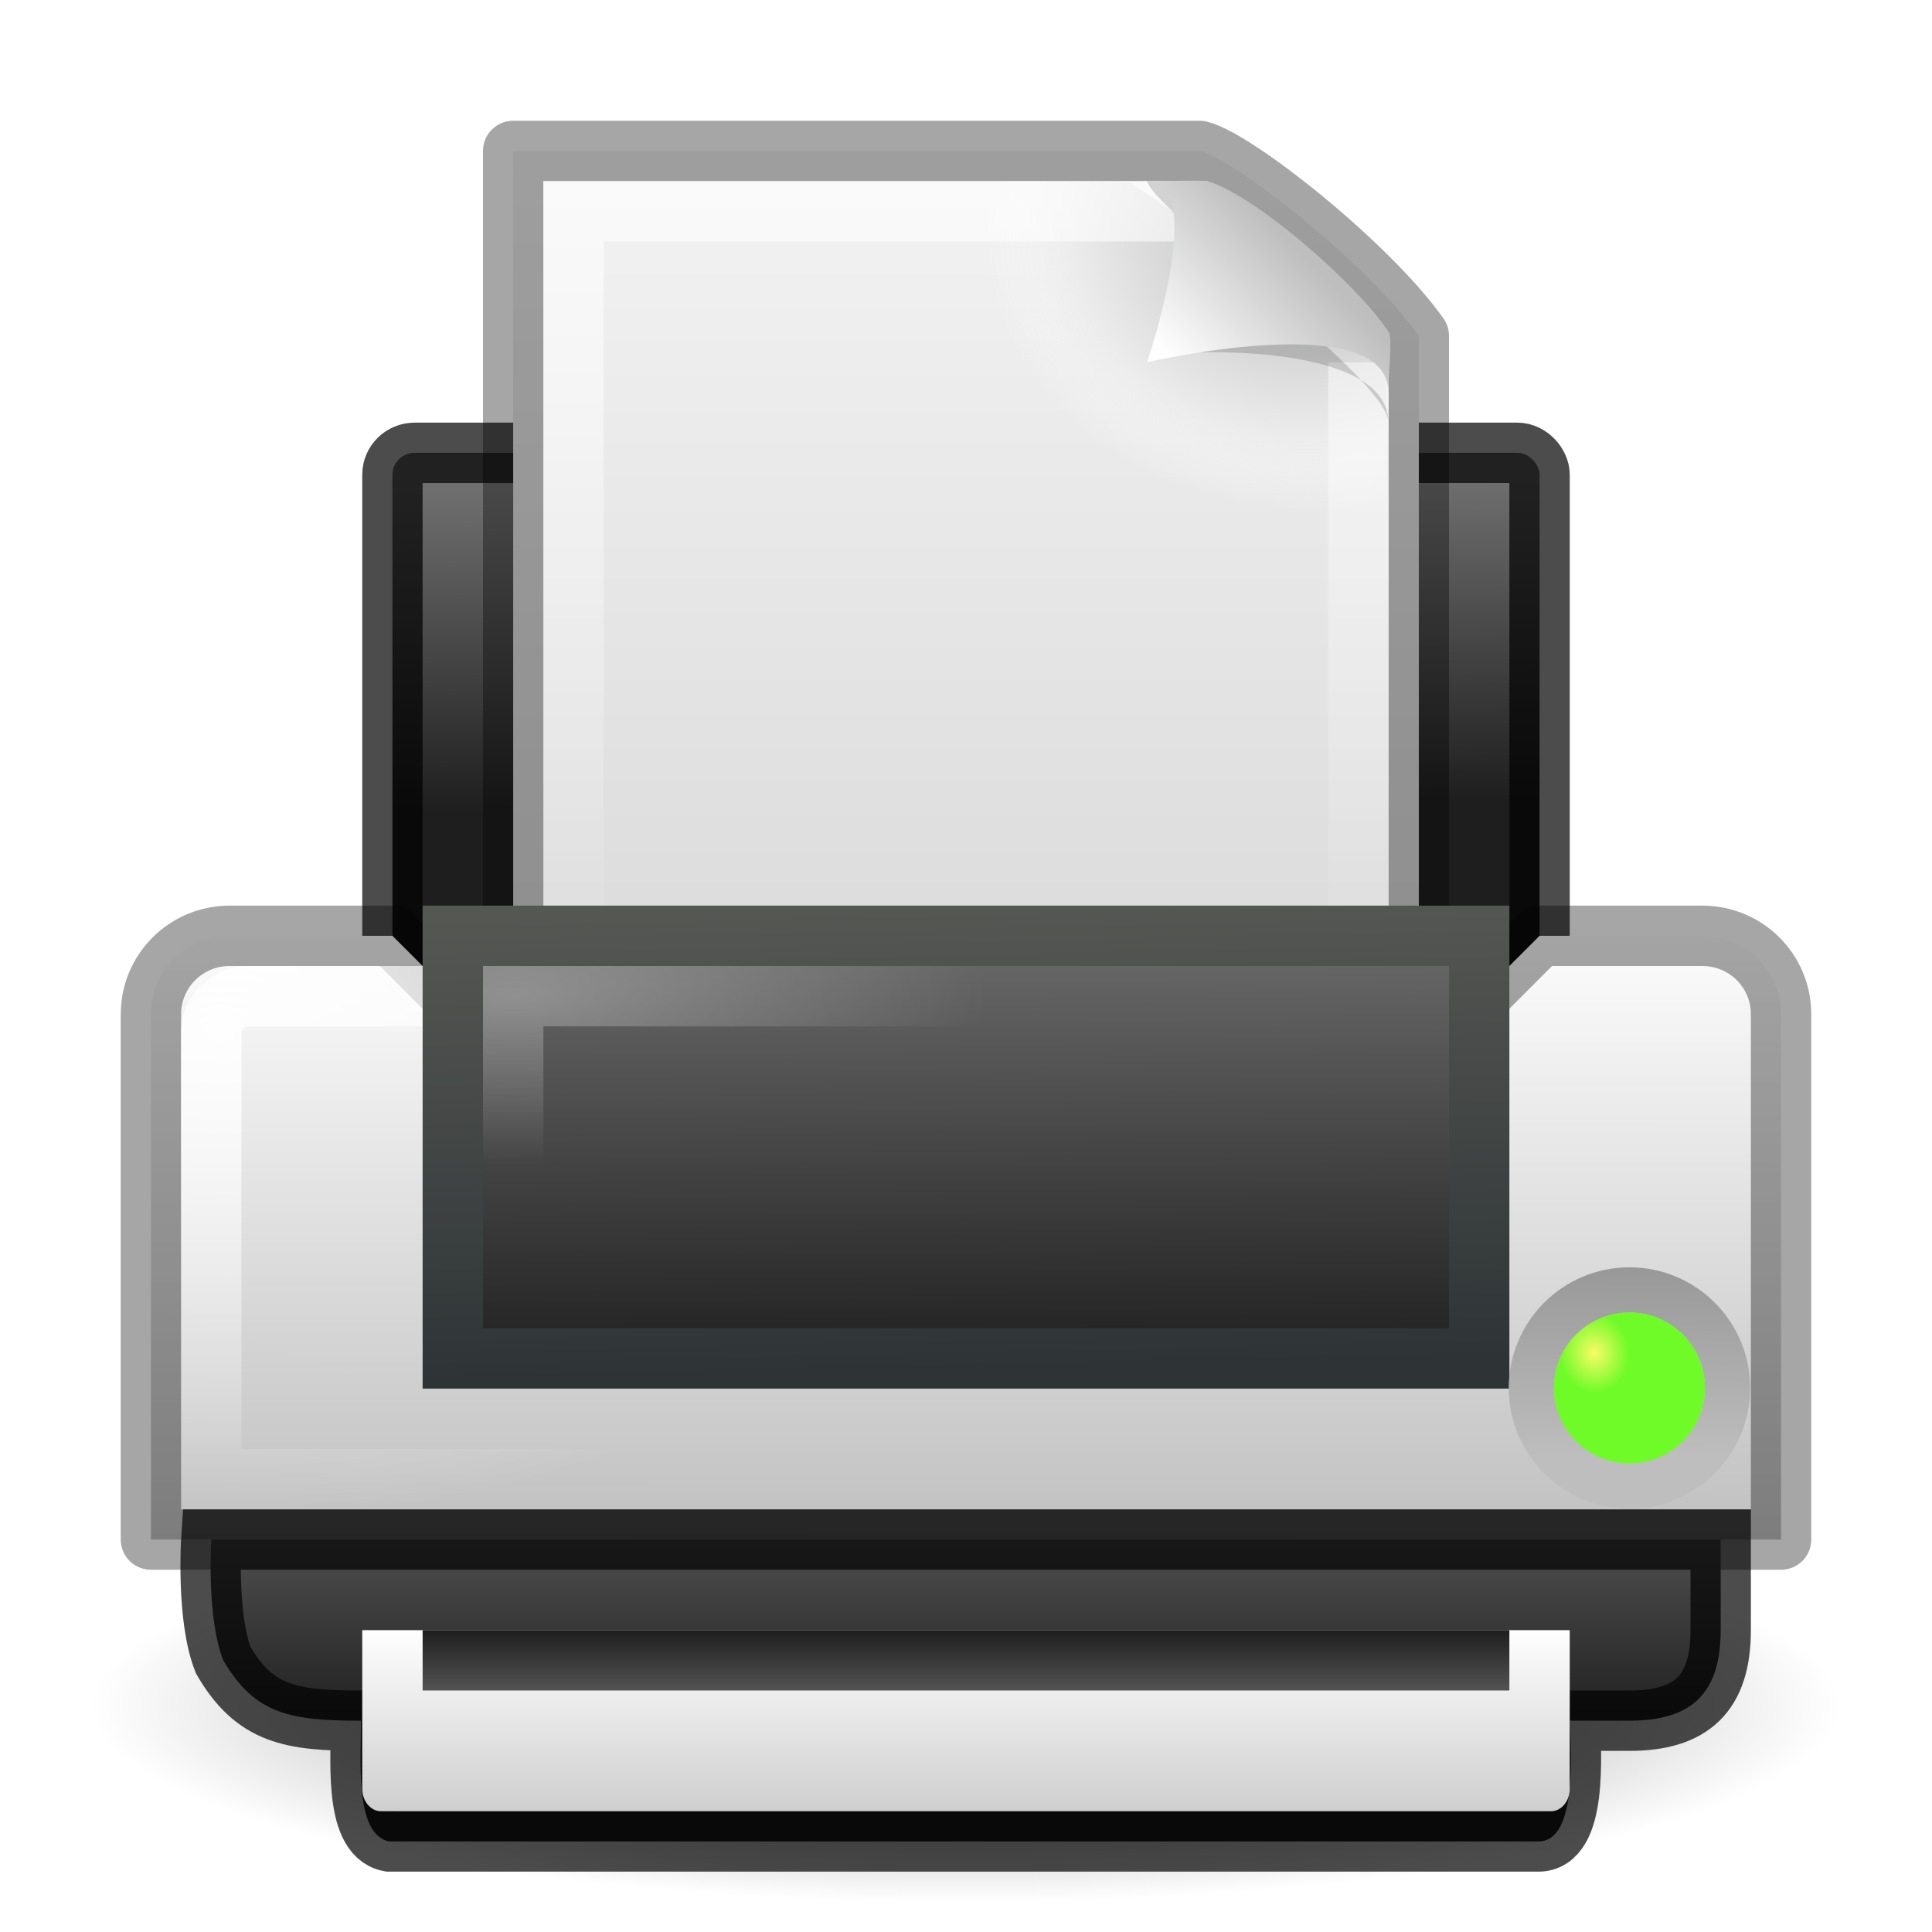 <?xml version="1.0" encoding="UTF-8" standalone="no"?>
<svg
   version="1.0"
   width="32"
   height="32"
   id="svg11300"
   sodipodi:docname="printer.svg"
   inkscape:version="1.2.2 (b0a8486541, 2022-12-01)"
   xmlns:inkscape="http://www.inkscape.org/namespaces/inkscape"
   xmlns:sodipodi="http://sodipodi.sourceforge.net/DTD/sodipodi-0.dtd"
   xmlns:xlink="http://www.w3.org/1999/xlink"
   xmlns="http://www.w3.org/2000/svg"
   xmlns:svg="http://www.w3.org/2000/svg"
   xmlns:rdf="http://www.w3.org/1999/02/22-rdf-syntax-ns#"
   xmlns:cc="http://creativecommons.org/ns#"
   xmlns:dc="http://purl.org/dc/elements/1.1/">
  <sodipodi:namedview
     id="namedview85"
     pagecolor="#ffffff"
     bordercolor="#666666"
     borderopacity="1.0"
     inkscape:pageshadow="2"
     inkscape:pageopacity="0.0"
     inkscape:pagecheckerboard="0"
     showgrid="false"
     width="32px"
     inkscape:zoom="11.313709"
     inkscape:cx="9.4133586"
     inkscape:cy="20.196737"
     inkscape:window-width="1360"
     inkscape:window-height="893"
     inkscape:window-x="639"
     inkscape:window-y="651"
     inkscape:window-maximized="0"
     inkscape:current-layer="svg11300"
     inkscape:showpageshadow="2"
     inkscape:deskcolor="#d1d1d1" />
  <defs
     id="defs3">
    <linearGradient
       id="linearGradient6393">
      <stop
         id="stop6395"
         style="stop-color:#f7fc66;stop-opacity:1"
         offset="0" />
      <stop
         id="stop6397"
         style="stop-color:#6efb27;stop-opacity:1"
         offset="1" />
    </linearGradient>
    <linearGradient
       id="linearGradient6842">
      <stop
         id="stop6844"
         style="stop-color:#ffffff;stop-opacity:1"
         offset="0" />
      <stop
         id="stop6846"
         style="stop-color:#ffffff;stop-opacity:0"
         offset="1" />
    </linearGradient>
    <linearGradient
       id="linearGradient6828">
      <stop
         id="stop6830"
         style="stop-color:#6e6e6e;stop-opacity:1"
         offset="0" />
      <stop
         id="stop6832"
         style="stop-color:#1e1e1e;stop-opacity:1"
         offset="1" />
    </linearGradient>
    <linearGradient
       id="linearGradient2463">
      <stop
         id="stop2465"
         style="stop-color:#ffffff;stop-opacity:1"
         offset="0" />
      <stop
         id="stop2467"
         style="stop-color:#ffffff;stop-opacity:0"
         offset="1" />
    </linearGradient>
    <linearGradient
       id="linearGradient2366">
      <stop
         id="stop2368"
         style="stop-color:#2e3436;stop-opacity:1"
         offset="0" />
      <stop
         id="stop2370"
         style="stop-color:#555753;stop-opacity:1"
         offset="1" />
    </linearGradient>
    <linearGradient
       id="linearGradient7612">
      <stop
         id="stop7614"
         style="stop-color:#000000;stop-opacity:1"
         offset="0" />
      <stop
         id="stop7616"
         style="stop-color:#000000;stop-opacity:0"
         offset="1" />
    </linearGradient>
    <linearGradient
       id="linearGradient8589">
      <stop
         id="stop8591"
         style="stop-color:#fefefe;stop-opacity:1"
         offset="0" />
      <stop
         id="stop8593"
         style="stop-color:#bebebe;stop-opacity:1"
         offset="1" />
    </linearGradient>
    <linearGradient
       id="linearGradient3600">
      <stop
         id="stop3602"
         style="stop-color:#f4f4f4;stop-opacity:1"
         offset="0" />
      <stop
         id="stop3604"
         style="stop-color:#dbdbdb;stop-opacity:1"
         offset="1" />
    </linearGradient>
    <linearGradient
       id="linearGradient3104">
      <stop
         id="stop3106"
         style="stop-color:#969696;stop-opacity:1"
         offset="0" />
      <stop
         id="stop3108"
         style="stop-color:#bebebe;stop-opacity:1"
         offset="1" />
    </linearGradient>
    <linearGradient
       x1="24.875"
       y1="41"
       x2="24.875"
       y2="38"
       id="linearGradient2444"
       xlink:href="#linearGradient6828"
       gradientUnits="userSpaceOnUse"
       gradientTransform="matrix(0.643,0,0,0.5,0.571,8)" />
    <linearGradient
       x1="21.062"
       y1="38"
       x2="21.062"
       y2="43.38"
       id="linearGradient2447"
       xlink:href="#linearGradient8589"
       gradientUnits="userSpaceOnUse"
       gradientTransform="matrix(0.625,0,0,0.75,1,-1.5)" />
    <radialGradient
       cx="11.537"
       cy="15.28"
       r="13"
       fx="11.537"
       fy="15.28"
       id="radialGradient2456"
       xlink:href="#linearGradient2463"
       gradientUnits="userSpaceOnUse"
       gradientTransform="matrix(0.6,0,0,0.214,1.6,13.231)" />
    <linearGradient
       x1="7.455"
       y1="32.028"
       x2="7.455"
       y2="40.875"
       id="linearGradient2459"
       xlink:href="#linearGradient6828"
       gradientUnits="userSpaceOnUse"
       gradientTransform="matrix(0.591,0,0,0.591,1.843,4.507)" />
    <linearGradient
       x1="21.919"
       y1="21"
       x2="22.008"
       y2="33"
       id="linearGradient2464"
       xlink:href="#linearGradient6828"
       gradientUnits="userSpaceOnUse"
       gradientTransform="matrix(0.63,0,0,0.636,0.889,1.818)" />
    <linearGradient
       x1="15.601"
       y1="33"
       x2="15.335"
       y2="21"
       id="linearGradient2466"
       xlink:href="#linearGradient2366"
       gradientUnits="userSpaceOnUse"
       gradientTransform="matrix(0.63,0,0,0.636,0.889,1.818)" />
    <radialGradient
       cx="3.759"
       cy="11.918"
       r="21"
       fx="3.759"
       fy="11.918"
       id="radialGradient2478"
       xlink:href="#linearGradient6842"
       gradientUnits="userSpaceOnUse"
       gradientTransform="matrix(0.61,0.011,-0.008,0.384,1.458,12.493)" />
    <linearGradient
       x1="11.519"
       y1="20"
       x2="11.506"
       y2="37"
       id="linearGradient2481"
       xlink:href="#linearGradient8589"
       gradientUnits="userSpaceOnUse"
       gradientTransform="matrix(0.628,0,0,0.625,0.93,2.687)" />
    <linearGradient
       x1="21.586"
       y1="9.552"
       x2="21.687"
       y2="18.92"
       id="linearGradient2486"
       xlink:href="#linearGradient6828"
       gradientUnits="userSpaceOnUse"
       gradientTransform="matrix(0.576,0,0,0.564,2.182,2.705)" />
    <radialGradient
       cx="24"
       cy="41.875"
       r="19.125"
       fx="24"
       fy="41.875"
       id="radialGradient2491"
       xlink:href="#linearGradient7612"
       gradientUnits="userSpaceOnUse"
       gradientTransform="matrix(0.758,0,0,0.17,-2.196,21.134)" />
    <filter
       x="-0.118"
       y="-0.133"
       width="1.235"
       height="1.265"
       color-interpolation-filters="sRGB"
       id="filter3212">
      <feGaussianBlur
         stdDeviation="0.774"
         id="feGaussianBlur3214" />
    </filter>
    <linearGradient
       id="linearGradient3211">
      <stop
         id="stop3213"
         style="stop-color:#ffffff;stop-opacity:1"
         offset="0" />
      <stop
         id="stop3215"
         style="stop-color:#ffffff;stop-opacity:0"
         offset="1" />
    </linearGradient>
    <radialGradient
       cx="102"
       cy="112.305"
       r="139.559"
       id="XMLID_8_"
       gradientUnits="userSpaceOnUse">
      <stop
         id="stop41"
         style="stop-color:#b7b8b9;stop-opacity:1"
         offset="0" />
      <stop
         id="stop47"
         style="stop-color:#ececec;stop-opacity:1"
         offset="0.189" />
      <stop
         id="stop49"
         style="stop-color:#fafafa;stop-opacity:0"
         offset="0.257" />
      <stop
         id="stop51"
         style="stop-color:#ffffff;stop-opacity:0"
         offset="0.301" />
      <stop
         id="stop53"
         style="stop-color:#fafafa;stop-opacity:0"
         offset="0.531" />
      <stop
         id="stop55"
         style="stop-color:#ebecec;stop-opacity:0"
         offset="0.845" />
      <stop
         id="stop57"
         style="stop-color:#e1e2e3;stop-opacity:0"
         offset="1" />
    </radialGradient>
    <linearGradient
       xlink:href="#linearGradient3104"
       id="linearGradient3080"
       gradientUnits="userSpaceOnUse"
       gradientTransform="matrix(0.563,0,0,0.643,30.433,30.727)"
       x1="39.948"
       y1="28.417"
       x2="39.931"
       y2="31.987" />
    <radialGradient
       xlink:href="#linearGradient6393"
       id="radialGradient3082"
       gradientUnits="userSpaceOnUse"
       gradientTransform="matrix(1.037,-0.108,0.123,1.181,7.647,17.229)"
       cx="40.092"
       cy="31.497"
       fx="40.092"
       fy="31.497"
       r="0.389" />
    <linearGradient
       xlink:href="#linearGradient8589"
       id="linearGradient3085"
       gradientUnits="userSpaceOnUse"
       gradientTransform="matrix(0.319,0,0,0.322,9.915,2.381)"
       x1="30.239"
       y1="11.519"
       x2="36.358"
       y2="5.457" />
    <linearGradient
       xlink:href="#linearGradient3211"
       id="linearGradient3089"
       gradientUnits="userSpaceOnUse"
       gradientTransform="matrix(0.394,0,0,0.302,6.545,2.744)"
       x1="24"
       y1="2"
       x2="24"
       y2="46.017" />
    <radialGradient
       xlink:href="#XMLID_8_"
       id="radialGradient3092"
       gradientUnits="userSpaceOnUse"
       gradientTransform="matrix(0.149,0,0,-0.127,6.468,18.144)"
       cx="102"
       cy="112.305"
       r="139.559" />
    <linearGradient
       xlink:href="#linearGradient3600"
       id="linearGradient3095"
       gradientUnits="userSpaceOnUse"
       gradientTransform="matrix(0.429,0,0,0.304,5.714,1.733)"
       x1="25.132"
       y1="0.985"
       x2="25.132"
       y2="47.013" />
  </defs>
  <path
     d="M 30.5,28.25 C 30.5,30.045 24.008,31.5 16,31.5 7.992,31.5 1.5,30.045 1.5,28.25 c 0,-1.795 6.492,-3.25 14.5,-3.25 8.008,0 14.5,1.455 14.5,3.25 z"
     id="path3087"
     style="display:inline;overflow:visible;visibility:visible;opacity:0.5;fill:url(#radialGradient2491);fill-opacity:1;fill-rule:nonzero;stroke:none;stroke-width:4;marker:none" />
  <rect
     width="19"
     height="11"
     rx="0.369"
     ry="0.362"
     x="6.5"
     y="7.5"
     id="rect2315"
     style="display:inline;fill:url(#linearGradient2486);fill-opacity:1;stroke:#000000;stroke-width:1;stroke-linecap:round;stroke-linejoin:round;stroke-miterlimit:4;stroke-dasharray:none;stroke-opacity:0.7" />
  <path
     style="display:inline;fill:url(#linearGradient3095);fill-opacity:1;stroke:#000000;stroke-width:1;stroke-linecap:butt;stroke-linejoin:round;stroke-miterlimit:4;stroke-dasharray:none;stroke-dashoffset:0;stroke-opacity:0.35"
     id="path4160"
     d="m 8.5,2.5 c 3.437,0 7.934,0 11.371,0 0.603,0.151 2.783,1.871 3.629,3.063 0,3.646 0,7.292 0,10.938 -5,0 -10,0 -15,0 0,-4.667 0,-9.333 0,-14 z" />
  <path
     style="fill:url(#radialGradient3092);fill-opacity:1;stroke-width:1"
     id="path4191"
     d="M 9.149,17 C 9.067,17 9,16.943 9,16.873 V 3.141 c 0,-0.07 0.067,-0.127 0.149,-0.127 3.081,0.035 6.496,-0.053 9.573,0.009 l 4.234,2.885 0.044,10.966 C 23,16.943 22.933,17 22.851,17 Z" />
  <path
     style="display:inline;opacity:0.6;fill:none;stroke:url(#linearGradient3089);stroke-width:1;stroke-linecap:butt;stroke-linejoin:miter;stroke-miterlimit:4;stroke-dasharray:none;stroke-dashoffset:0;stroke-opacity:1"
     id="path2435"
     d="M 22.5,6 V 16.5 H 9.5 V 3.5 H 20"
     sodipodi:nodetypes="ccccc" />
  <path
     style="display:inline;opacity:0.4;fill:#000000;fill-opacity:1;fill-rule:evenodd;stroke:none;stroke-width:2.339;filter:url(#filter3212)"
     id="path2600"
     transform="matrix(0.253,0,0,0.286,11.728,3.267)"
     d="m 28.736,-0.936 c 4.283,0 3.013,9.93 3.013,9.93 0,0 12.793,-0.545 12.793,4.076 0,-2.61 -15.251,-12.168 -15.806,-14.006 z"
     sodipodi:nodetypes="cccc" />
  <path
     style="display:inline;fill:url(#linearGradient3085);fill-opacity:1;fill-rule:evenodd;stroke:none;stroke-width:1"
     id="path4474"
     d="m 19,3 c 1.017,0 0,3 0,3 0,0 3.995,-0.928 3.995,0.5 C 22.995,6.152 23.07,5.609 23,5.5 22.496,4.72 20.786,3.229 20,3 19.941,2.983 19.296,3 19,3 Z"
     sodipodi:nodetypes="ccccsc" />
  <path
     d="M 3.805,15.5 H 6.5 l 1,1 h 17 l 1,-1 h 2.695 c 0.723,0 1.305,0.58 1.305,1.299 V 25.5 H 2.5 V 16.799 C 2.5,16.08 3.082,15.5 3.805,15.5 Z"
     id="rect2313"
     style="fill:url(#linearGradient2481);fill-opacity:1;stroke:#000000;stroke-width:1;stroke-linecap:round;stroke-linejoin:round;stroke-miterlimit:4;stroke-opacity:0.35"
     sodipodi:nodetypes="sccccssccss" />
  <path
     d="M 4.11,16.5 H 27.89 c 0.316,0 0.61,0.275 0.61,0.571 V 24.5 H 3.5 v -7.429 c 0,-0.296 0.293,-0.571 0.61,-0.571 z"
     id="rect2374"
     style="display:inline;opacity:0.9;fill:none;stroke:url(#radialGradient2478);stroke-width:1;stroke-linecap:round;stroke-linejoin:miter;stroke-miterlimit:4;stroke-opacity:1" />
  <rect
     width="17"
     height="7"
     x="7.5"
     y="15.5"
     id="rect2319"
     style="fill:url(#linearGradient2464);fill-opacity:1;stroke:url(#linearGradient2466);stroke-width:1;stroke-linecap:round;stroke-linejoin:miter;stroke-miterlimit:4;stroke-dasharray:none;stroke-opacity:1" />
  <path
     d="m 3.5,25.5 c 0,0 -0.083,1.29 0.198,2 0.526,0.901 1.122,1 2.279,1 0.014,0.532 -0.13,1.887 0.47,2 H 25.467 c 0.654,0.023 0.556,-1.44 0.535,-2 h 0.987 C 28.016,28.5 28.5,28.051 28.5,27 v -1.5 z"
     id="rect6333"
     style="fill:url(#linearGradient2459);fill-opacity:1;stroke:#000000;stroke-width:1;stroke-linecap:square;stroke-linejoin:miter;stroke-miterlimit:4;stroke-dasharray:none;stroke-opacity:0.7"
     sodipodi:nodetypes="cccccccccc" />
  <rect
     width="15"
     height="5"
     x="8.5"
     y="16.5"
     id="rect2459"
     style="display:inline;opacity:0.3;fill:none;stroke:url(#radialGradient2456);stroke-width:1;stroke-linecap:round;stroke-linejoin:miter;stroke-miterlimit:4;stroke-dasharray:none;stroke-opacity:1" />
  <g
     id="g3076"
     transform="matrix(1.444,0,0,1.444,-50.265,-49.932)"
     style="stroke-width:0.692">
    <path
       style="fill:none;stroke:url(#linearGradient3080);stroke-width:0.519;stroke-linecap:round;stroke-linejoin:round;stroke-miterlimit:4;stroke-dasharray:none;stroke-opacity:1"
       id="path2726"
       d="m 54.625,50.5 c 0,0.621 -0.504,1.125 -1.125,1.125 -0.621,0 -1.125,-0.504 -1.125,-1.125 0,-0.621 0.504,-1.125 1.125,-1.125 0.621,0 1.125,0.504 1.125,1.125 z" />
    <path
       style="fill:url(#radialGradient3082);fill-opacity:1;stroke:none;stroke-width:0.692"
       id="path2764"
       d="m 54.366,50.5 c 4.2e-4,0.478 -0.387,0.866 -0.866,0.866 -0.478,0 -0.866,-0.388 -0.866,-0.866 -4.2e-4,-0.478 0.387,-0.866 0.866,-0.866 0.478,0 0.866,0.388 0.866,0.866 z" />
  </g>
  <path
     d="m 26,27 v 2.625 C 26,29.833 25.861,30 25.688,30 H 6.312 C 6.139,30 6,29.833 6,29.625 V 27 Z"
     id="rect6331"
     style="fill:url(#linearGradient2447);fill-opacity:1;stroke:none;stroke-width:1" />
  <rect
     width="18"
     height="1"
     x="7"
     y="27"
     id="rect6329"
     style="fill:url(#linearGradient2444);fill-opacity:1;stroke:none;stroke-width:1" />
</svg>
